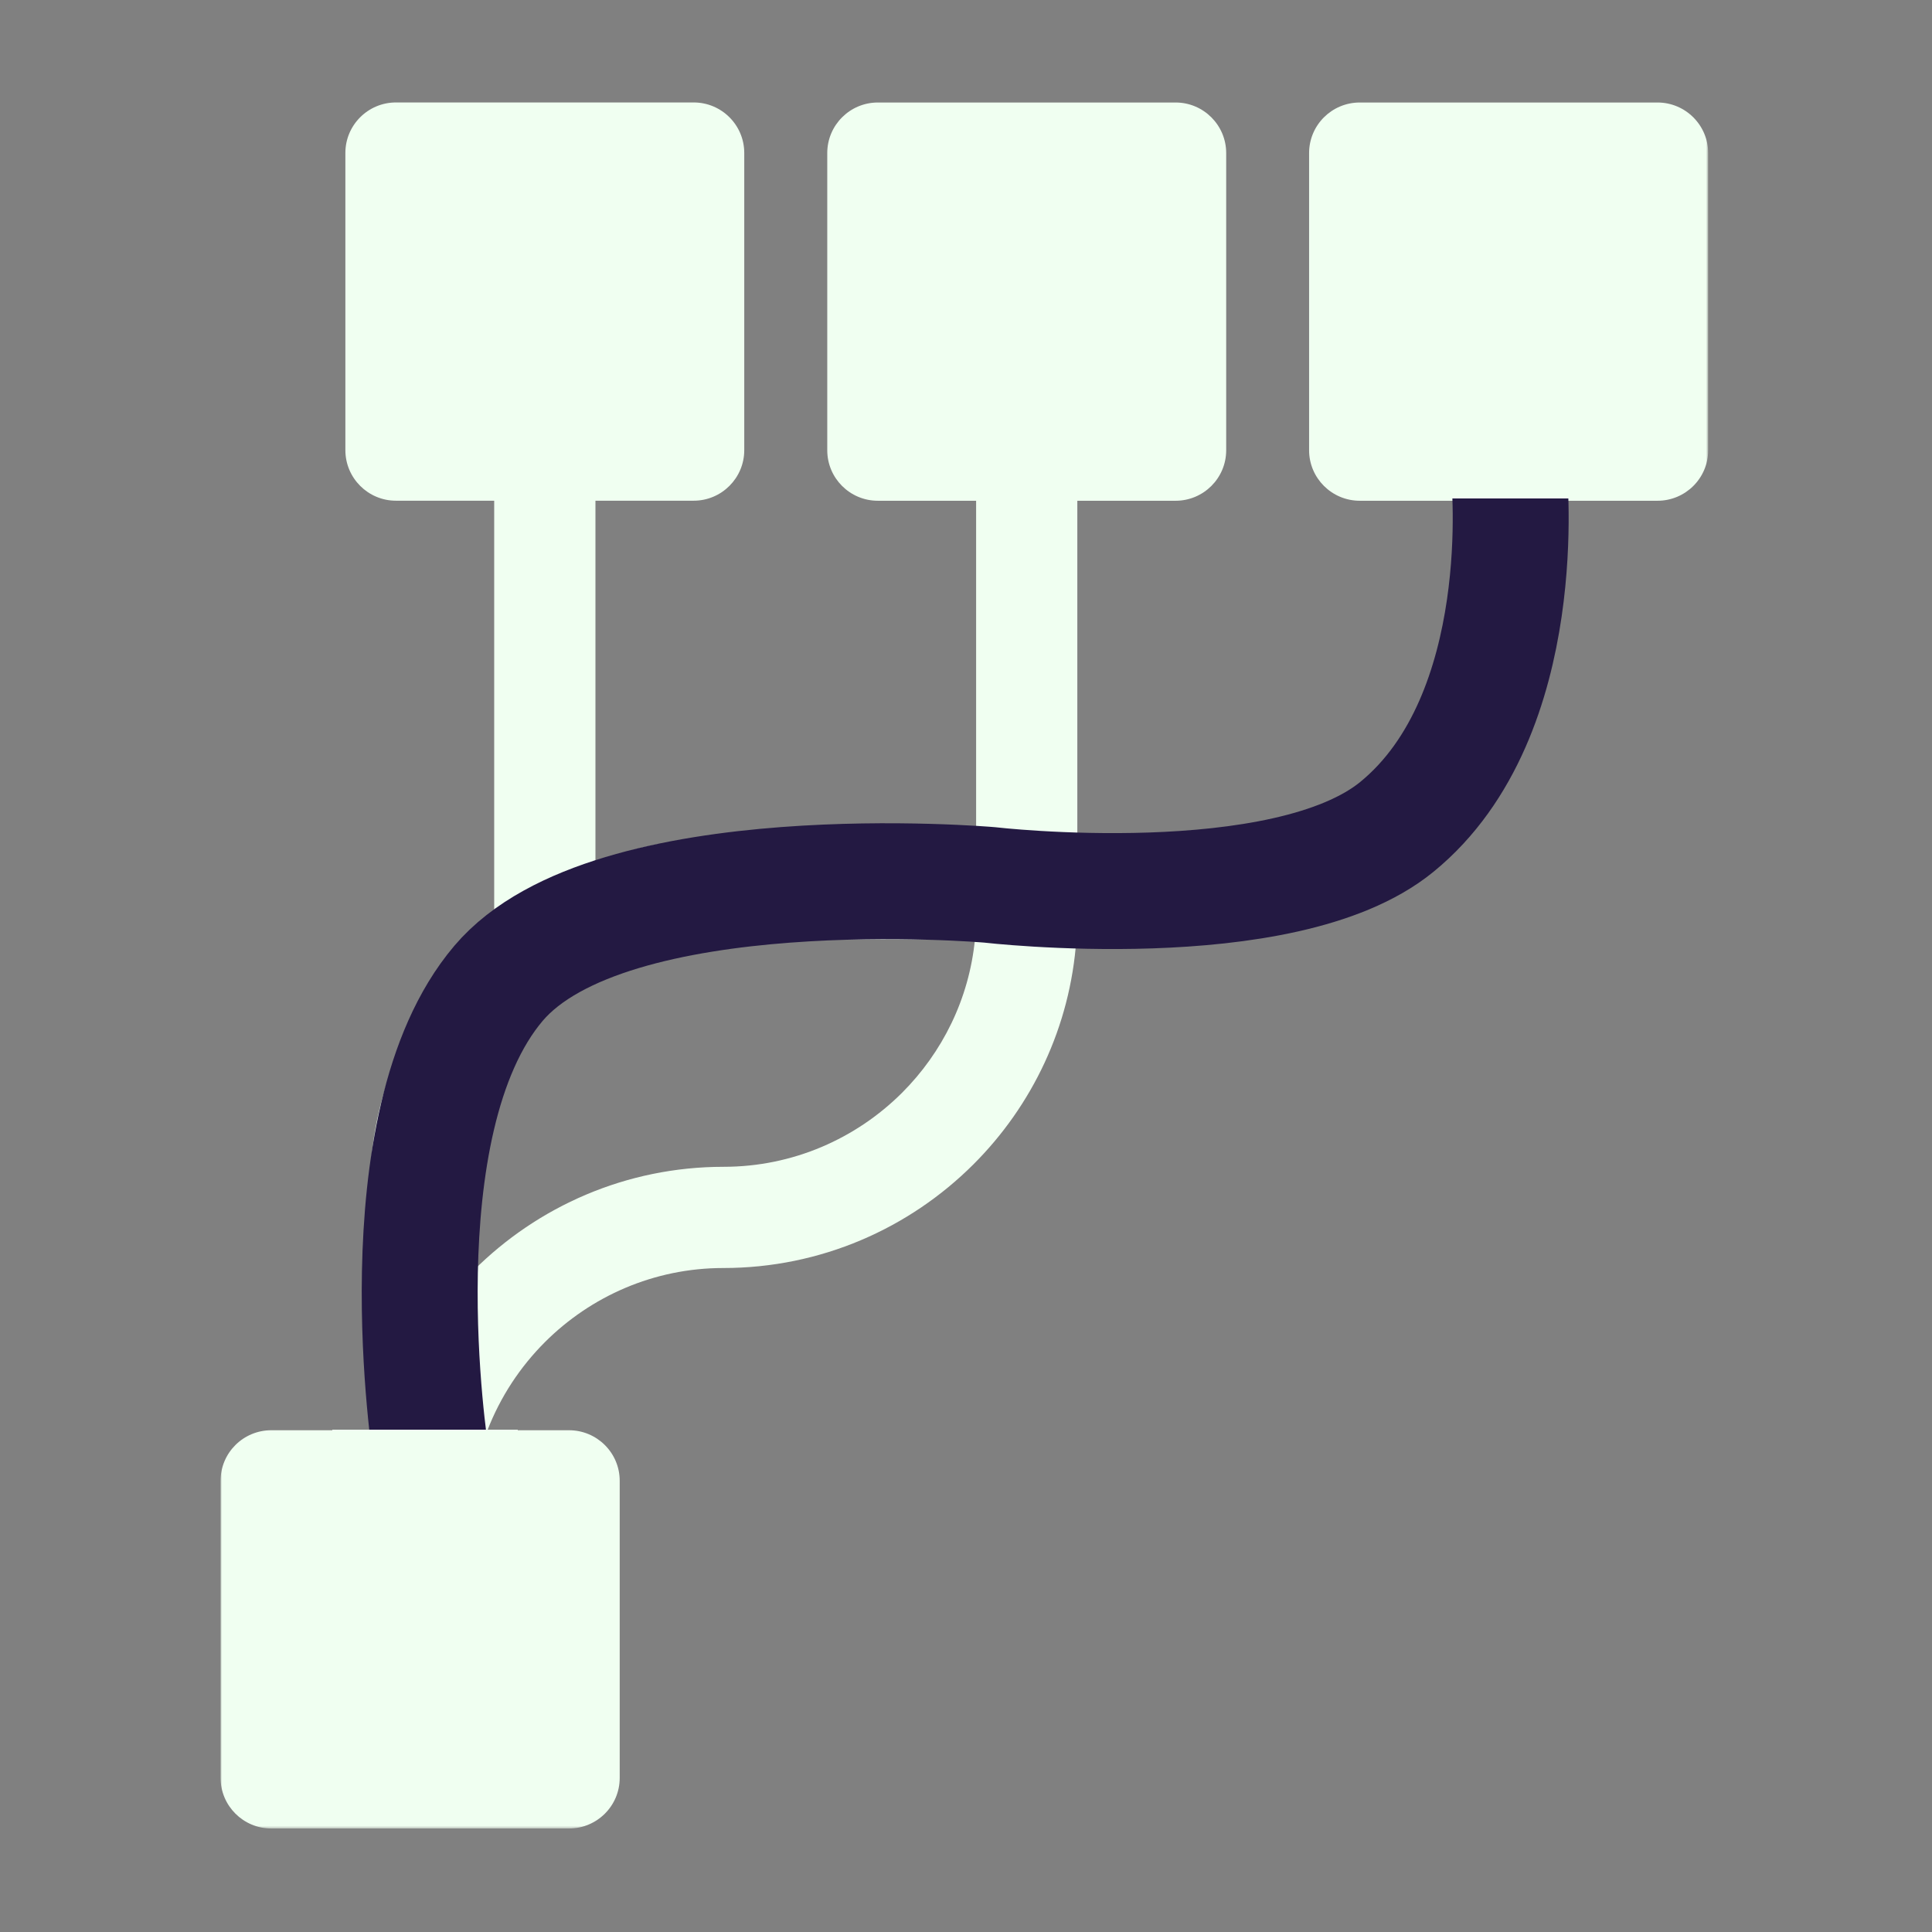 <svg width="500" height="500" viewBox="0 0 500 500" fill="none" xmlns="http://www.w3.org/2000/svg">
	<rect x="0" y="0" width="500" height="500" fill="#808080" stroke="none"/>
	<mask id="mask0_2944_4513" style="mask-type:luminance" maskUnits="userSpaceOnUse" x="57" y="26" width="385" height="448">
		<path d="M57 26H442V473.349H57V26Z" fill="white" />
	</mask>
	<g mask="url(#mask0_2944_4513)">
		<path d="M95.699 370.12V308.334C95.699 283.144 105.988 260.309 122.569 243.754C124.273 242.049 126.053 240.395 127.895 238.829V129.582H102.479C95.235 129.582 89.382 123.705 89.382 116.498V39.586C89.382 32.355 95.26 26.515 102.479 26.515H179.516C186.76 26.515 192.613 32.38 192.613 39.586V116.498C192.613 123.73 186.735 129.582 179.516 129.582H154.1V223.125C164.377 219.127 175.569 216.922 187.262 216.922H252.619V129.595H227.19C219.946 129.595 214.094 123.73 214.094 116.523V39.611C214.094 32.38 219.972 26.527 227.19 26.527H304.24C311.472 26.527 317.337 32.405 317.337 39.611V116.523C317.337 123.755 311.459 129.595 304.24 129.595H278.812V216.922H311.986C329.97 216.922 346.3 209.59 358.143 197.772C369.986 185.954 377.33 169.624 377.33 151.69V129.595H351.914C344.67 129.595 338.793 123.73 338.793 116.523V39.611C338.793 32.38 344.67 26.527 351.914 26.527H428.952C436.196 26.527 442.073 32.405 442.073 39.611V116.523C442.073 123.755 436.196 129.595 428.952 129.595H403.523V151.69C403.523 176.88 393.247 199.74 376.653 216.27C360.073 232.826 337.176 243.102 311.96 243.102H278.561C276.982 265.761 267.094 286.189 251.917 301.341C235.336 317.896 212.439 328.161 187.199 328.161C169.215 328.161 152.885 335.505 141.042 347.323C134.6 353.752 129.499 361.51 126.153 370.145H147.258C154.501 370.145 160.379 376.01 160.379 383.216V460.128C160.379 467.36 154.501 473.212 147.258 473.212H70.207C62.964 473.212 57.086 467.335 57.086 460.128V383.216C57.086 375.985 62.964 370.145 70.207 370.145H95.636L95.699 370.12ZM252.318 243.102H187.262C172.949 243.102 159.677 247.752 148.887 255.585L148.624 255.798C145.954 257.765 143.435 259.908 141.104 262.252C129.261 274.07 121.917 290.4 121.917 308.334V329.439L122.569 328.787C139.149 312.232 162.059 301.968 187.262 301.968C205.258 301.968 221.588 294.636 233.444 282.818C243.859 272.403 250.814 258.53 252.318 243.077V243.102Z" fill="#f0fff1" />
	</g>
	<path d="M111.502 376.5C111.502 376.5 98.114 290.957 129 254.501C157.805 220.501 256.001 229.001 256.001 229.001C256.001 229.001 332.291 237.861 361.5 214C397 185 390.5 122.501 390.5 122.501" stroke="#231942" stroke-width="30" stroke-linecap="round" />
	<rect x="86" y="370" width="48" height="30" fill="#f0fff1" />
	<rect x="367" y="99" width="48" height="30" fill="#f0fff1" />
</svg>
